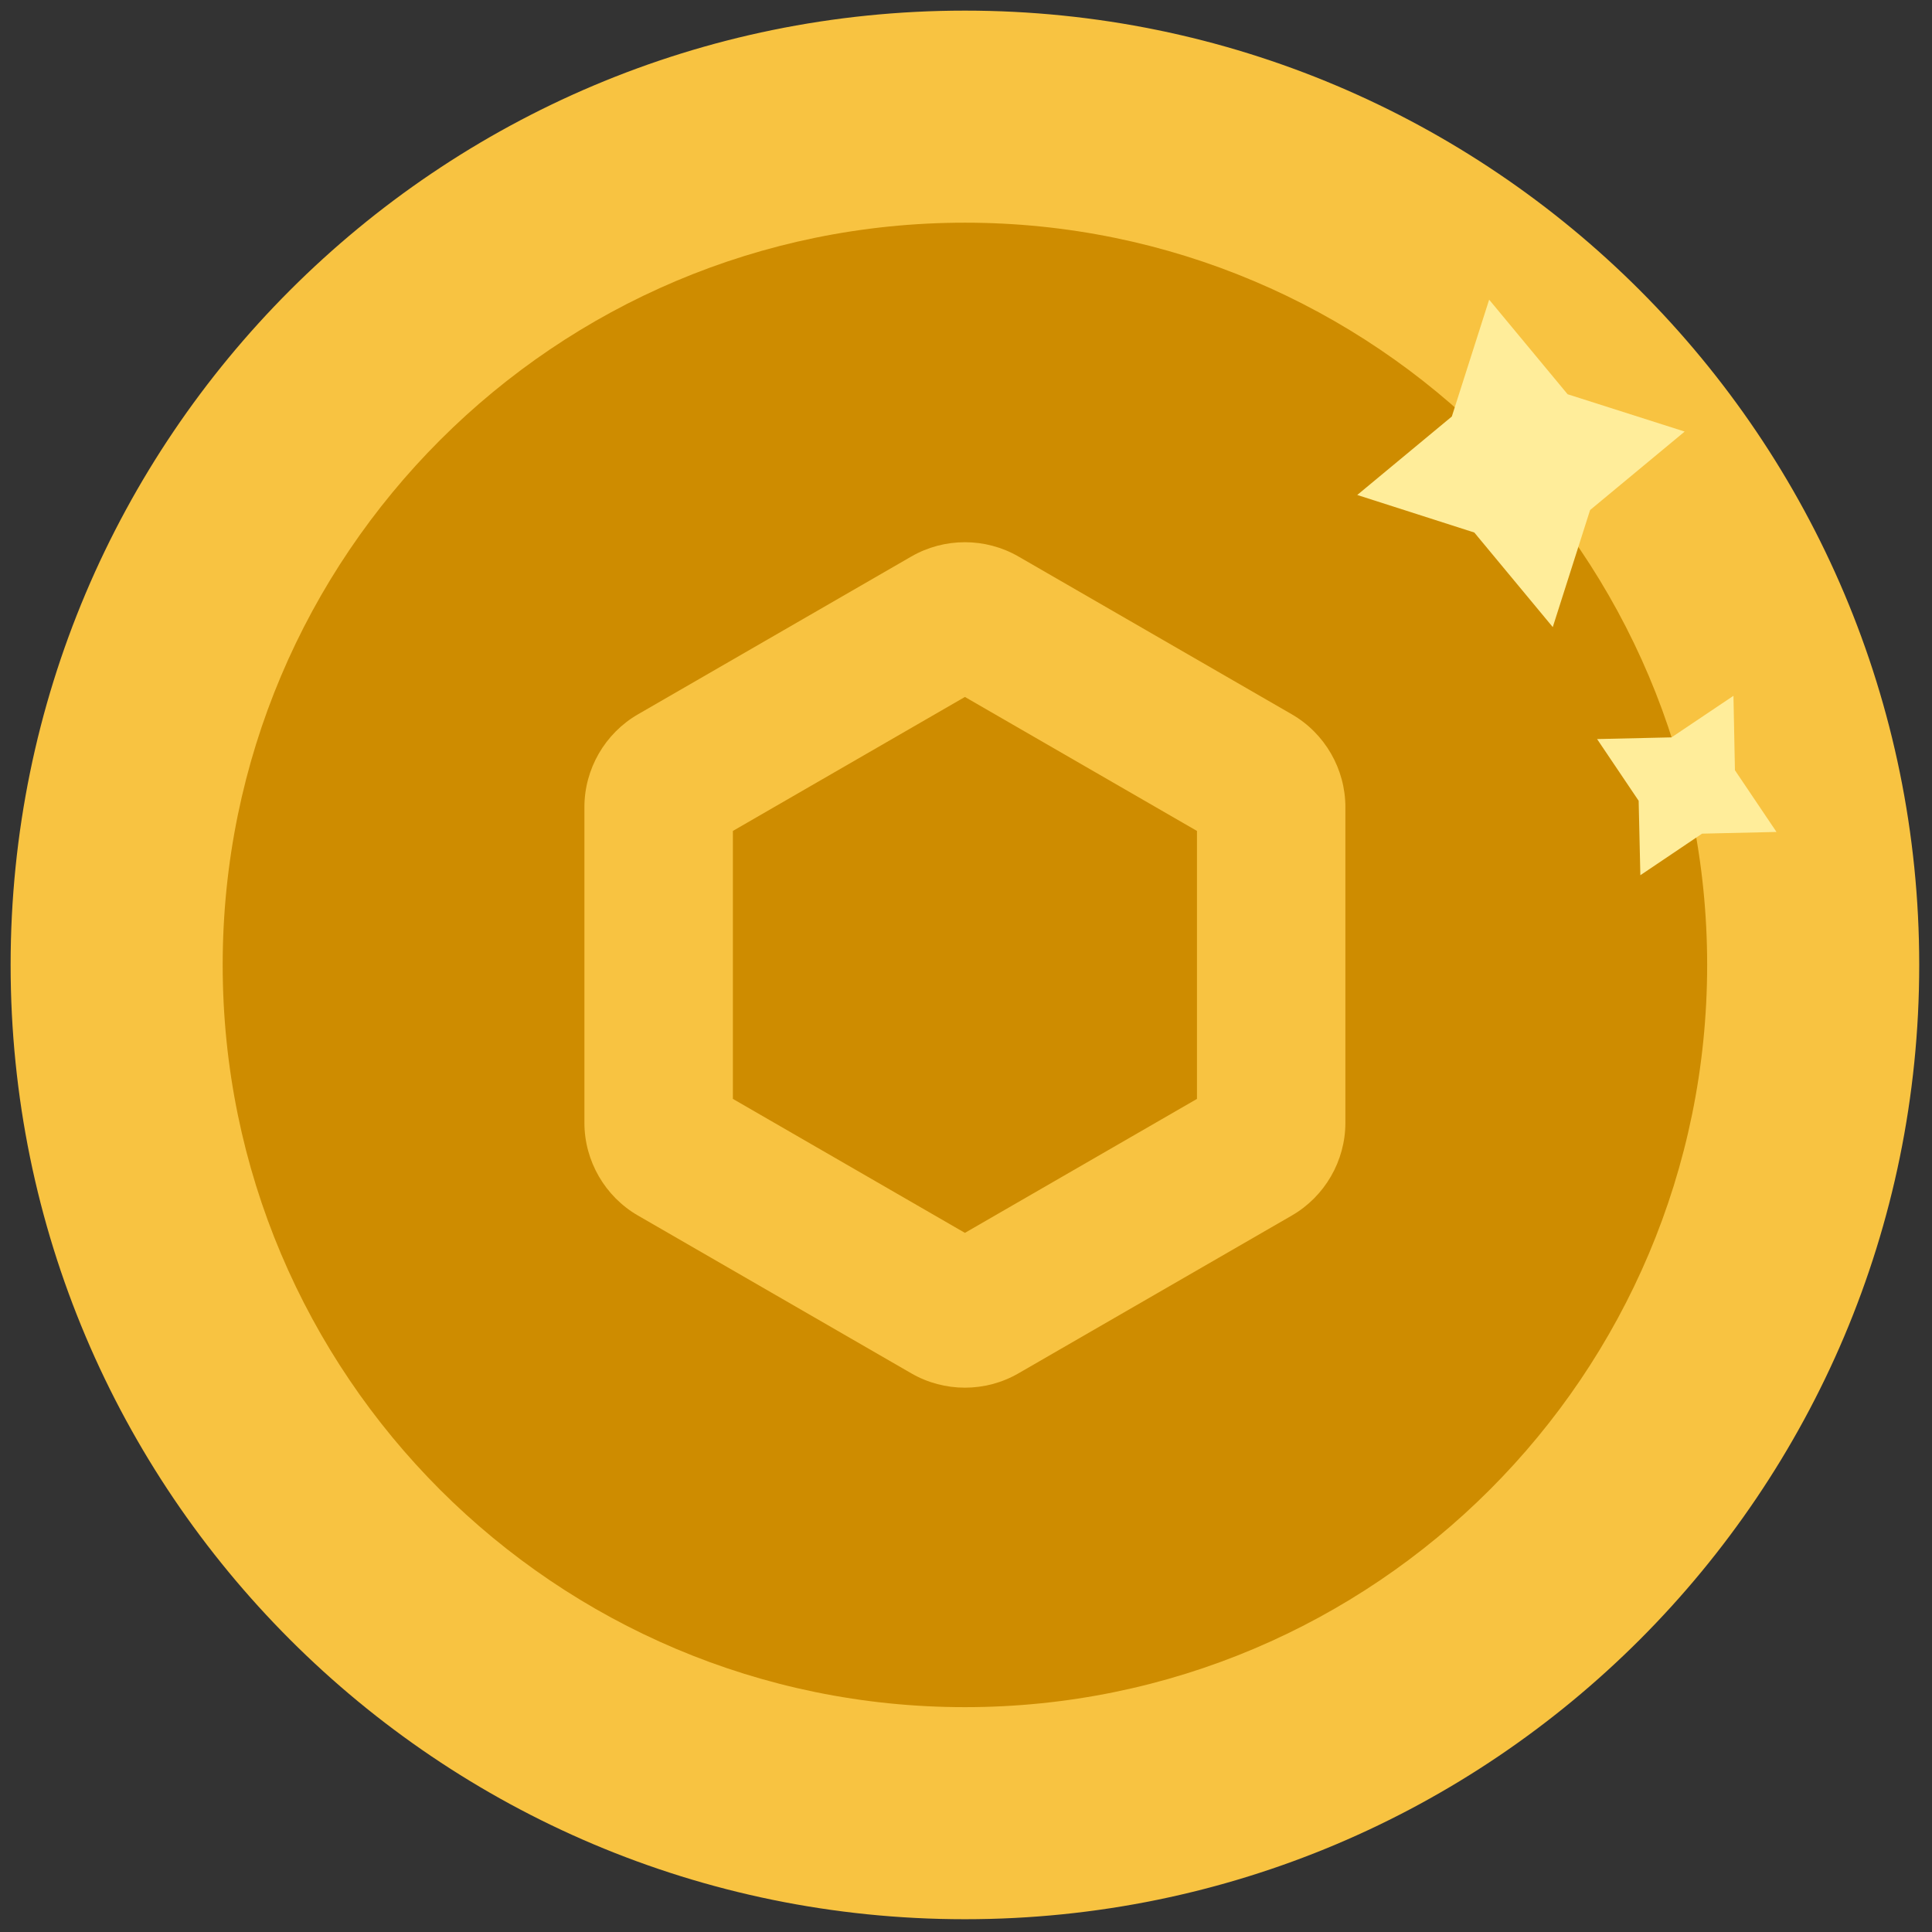 <svg xmlns="http://www.w3.org/2000/svg" xmlns:xlink="http://www.w3.org/1999/xlink" version="1.1" width="256" height="256" viewBox="0 0 256 256" xml:space="preserve">

<rect x="0" y="0" width="256" height="256" fill="#333333" stroke="none"/>

<defs>
</defs>
<g style="stroke: none; stroke-width: 0; stroke-dasharray: none; stroke-linecap: butt; stroke-linejoin: miter; stroke-miterlimit: 10; fill: none; fill-rule: nonzero; opacity: 1;" transform="translate(1.407 1.407) scale(2.81 2.81)" >
	<path d="M 45 0 C 20.147 0 0 20.147 0 45 s 20.147 45 45 45 s 45 -20.147 45 -45 S 69.853 0 45 0 z" style="stroke: none; stroke-width: 1; stroke-dasharray: none; stroke-linecap: butt; stroke-linejoin: miter; stroke-miterlimit: 10; fill: rgb(248,195,65); fill-rule: nonzero; opacity: 1;" transform=" matrix(1 0 0 1 0 0) " stroke-linecap="round" />
	<path d="M 45 10 c -19.33 0 -35 15.67 -35 35 s 15.67 35 35 35 s 35 -15.67 35 -35 S 64.33 10 45 10 z" style="stroke: none; stroke-width: 1; stroke-dasharray: none; stroke-linecap: butt; stroke-linejoin: miter; stroke-miterlimit: 10; fill: rgb(206,140,0); fill-rule: nonzero; opacity: 1;" transform=" matrix(1 0 0 1 0 0) " stroke-linecap="round" />
	<polygon points="73.42,18.09 78.94,19.85 74.48,23.55 72.72,29.07 69.02,24.61 63.5,22.84 67.96,19.14 69.72,13.63 " style="stroke: none; stroke-width: 1; stroke-dasharray: none; stroke-linecap: butt; stroke-linejoin: miter; stroke-miterlimit: 10; fill: rgb(255,237,154); fill-rule: nonzero; opacity: 1;" transform="  matrix(1 0 0 1 0 0) "/>
	<polygon points="81.31,35.82 83.27,38.73 79.76,38.81 76.85,40.77 76.77,37.26 74.81,34.35 78.32,34.27 81.24,32.31 " style="stroke: none; stroke-width: 1; stroke-dasharray: none; stroke-linecap: butt; stroke-linejoin: miter; stroke-miterlimit: 10; fill: rgb(255,237,154); fill-rule: nonzero; opacity: 1;" transform="  matrix(1 0 0 1 0 0) "/>
	<path d="M 45 64.935 c -0.875 0 -1.75 -0.226 -2.53 -0.677 l -12.885 -7.439 c -1.558 -0.897 -2.528 -2.576 -2.528 -4.378 V 37.56 c 0 -1.801 0.969 -3.479 2.528 -4.378 l 12.886 -7.44 c 1.56 -0.899 3.497 -0.9 5.055 0 l 12.888 7.44 c 1.559 0.899 2.527 2.578 2.527 4.378 V 52.44 c 0 1.803 -0.97 3.48 -2.53 4.38 l -12.884 7.438 C 46.749 64.709 45.875 64.935 45 64.935 z M 34.058 51.317 L 45 57.635 l 10.942 -6.317 V 38.682 L 45 32.364 l -10.942 6.318 V 51.317 z" style="stroke: none; stroke-width: 1; stroke-dasharray: none; stroke-linecap: butt; stroke-linejoin: miter; stroke-miterlimit: 10; fill: rgb(248,195,65); fill-rule: nonzero; opacity: 1;" transform=" matrix(1 0 0 1 0 0) " stroke-linecap="round" />
</g>
</svg>